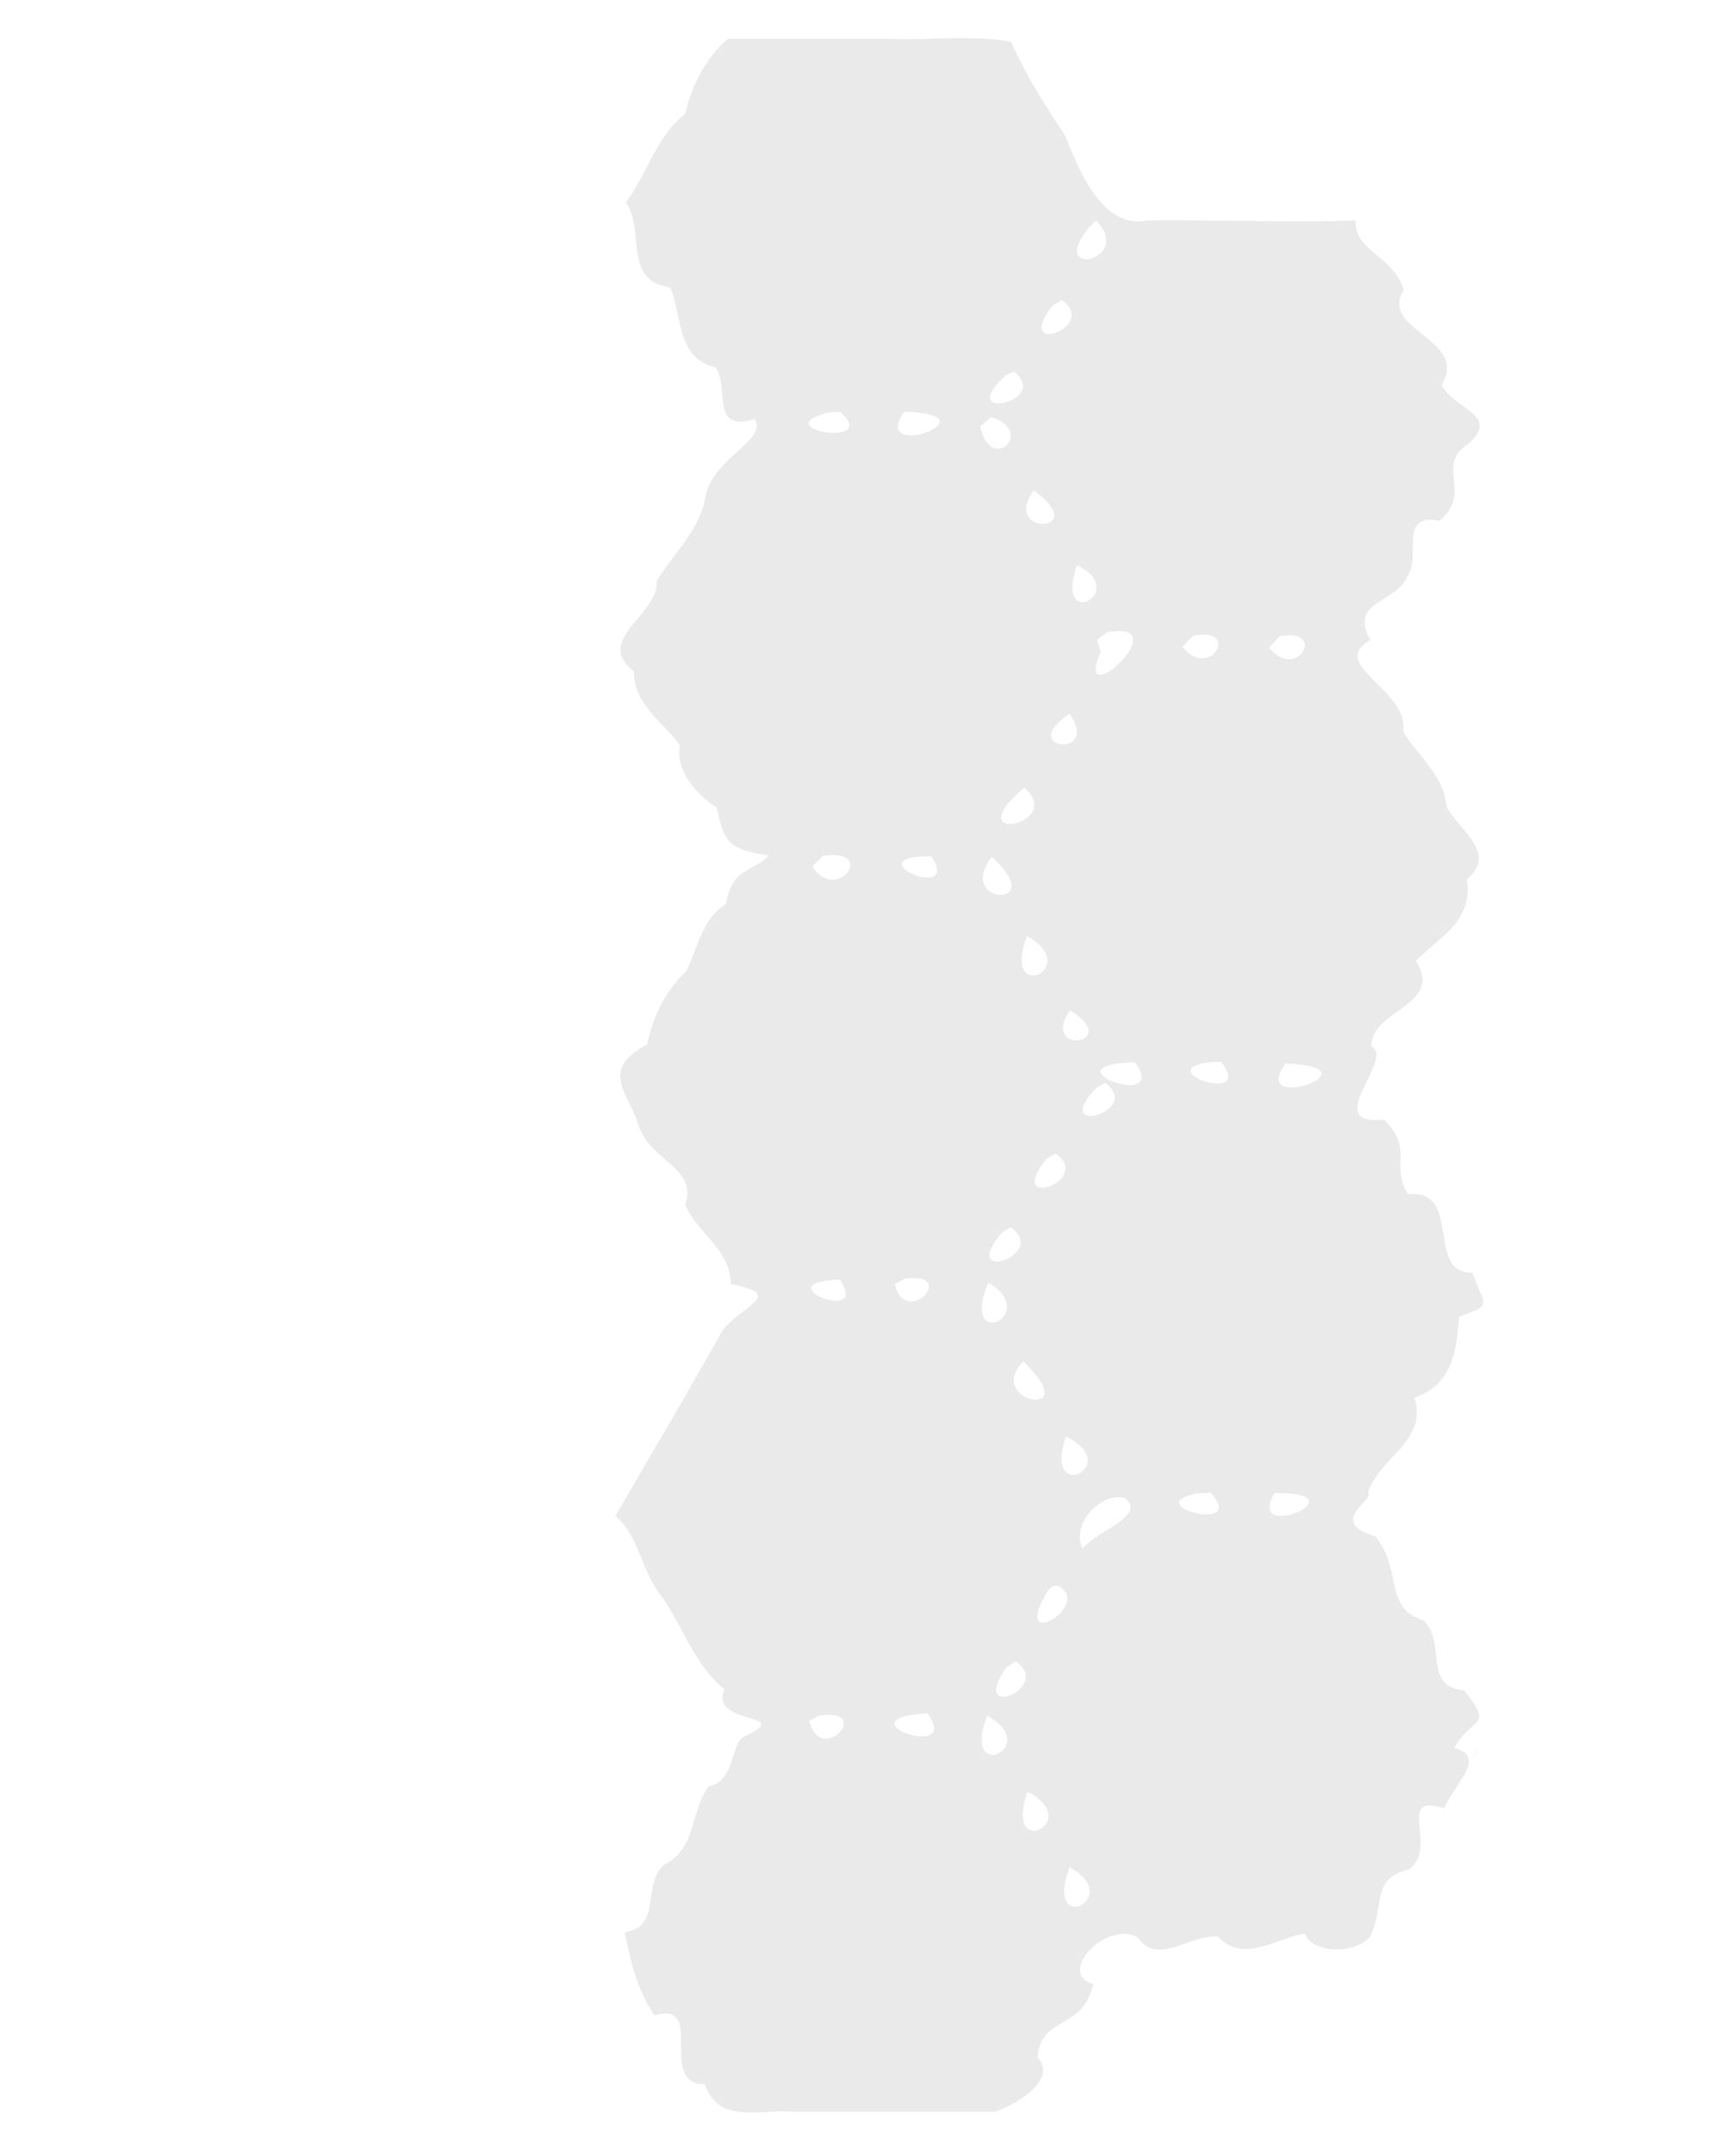<svg xmlns="http://www.w3.org/2000/svg" width="384" height="480" style="enable-background:new" viewBox="0 0 101.6 127"><g style="opacity:1"><path d="M214.54 8.479c-5.897-.03-12.063.409-17.808.117h-34.904c-5.118 4.366-8.075 10.559-9.566 16.76-6.326 4.755-8.372 13.312-13.162 19.623 4.316 5.843-.775 17.482 9.845 18.908 2.763 6.41 1.333 15.747 10.082 17.754 3.169 4.48-1.265 14.546 8.664 11.521 3.115 4.657-9.325 8.673-10.826 17.047-1.509 7.817-6.339 11.758-10.847 18.79.474 7.77-14.161 13.038-5.141 20.282-.07 7.202 6.587 11.307 10.23 16.403-1.072 5.645 3.798 11.085 8.164 13.767 1.753 8.023 2.602 9.237 11.614 10.729-4.054 3.97-7.962 2.546-9.569 10.802-5.314 3.267-6.292 9.981-8.867 15.012-4.71 4.391-7.392 10.295-8.611 16.207-10.665 5.472-4.203 10.833-2.111 17.365 2.472 8.74 13.416 9.672 10.546 18.268 3.4 7.061 9.938 9.773 10.153 17.584 12.11 2.424 3.061 4.353-1.756 10.2-7.84 13.988-15.846 27.462-23.89 41.38 5.378 4.58 5.714 12.302 10.363 17.951 4.719 6.844 7.345 15.284 13.892 20.59-3.68 8.117 16.114 5.062 4.461 10.412-3.2 1.345-1.893 9.954-7.984 11.139-4.486 6.56-2.539 13.76-10.13 17.545-4.712 4.819-.311 13.722-8.58 14.857 1.326 5.651 2.194 11.66 6.64 18.508 11.733-3.464.342 15.331 11.261 15.268 2.808 8.932 11.953 5.574 19.514 6.128h44.982c3.06-.993 14.247-6.497 9.422-12.091.731-9.445 10.077-5.833 12.354-16.24-8.39-2.632 3.17-14.306 9.875-10.399 4.51 6.523 11.935-.898 17.873-.172 5.626 6.142 13.112.181 19.285-.648 1.93 4.635 11.447 4.453 14.525.6 3.348-6.899.092-12.894 8.606-14.907 6.796-4.953-3.24-17.094 7.853-13.6 2.665-5.917 9.528-11.468 2.21-13.41 4.04-7.263 8.971-4.216 2.23-12.771-9.343-1.011-3.785-9.967-8.967-15.533-9.094-2.764-4.669-11.499-10.805-18.717-11.061-3.345.218-8.142-1.646-9.795 2.704-7.836 13.42-11.566 10.353-21.086 8.51-2.68 9.363-10.712 9.93-17.984 7.677-2.617 5.584-2.291 2.951-9.743-10.523.286-2.094-18.708-14.271-17.437-4.03-6.019 1.269-10.353-5.36-16.563-14.35 1.443 2.616-13.665-2.805-16.308-.204-8.257 16.2-8.928 9.893-18.994 5.416-5.487 12.69-8.827 11.334-18.116 6.998-5.992-1.876-10.905-4.617-16.359-.436-6.774-6.38-11.175-9.59-16.568 1.531-9.078-17.085-14.96-7.236-20.227-4.904-8.99 5.597-7.874 8.338-14.44 2.903-4.339-2.253-13.864 7.005-12.132 7.64-6.37-1.337-12.32 6.657-17.266 6.667-6.41-3.038-7.185-6.157-12.883 6.025-10.52-14.04-12.063-8.447-21.123-2.162-7.629-10.93-8.448-10.705-15.484-15.46.457-30.895-.153-46.46-.002-9.84 1.975-15.117-11.348-18.024-18.754-4.759-7.23-8.54-13.097-12.092-20.947-3.194-.613-6.634-.8-10.172-.818zm29.003 40.517c9.298 9.285-12.959 13.453 0 0zm-7.588 17.68c8.576 6.026-10.993 12.857-2.06 1.32l2.06-1.32zm-10.623 15.908c8.511 6.76-13.416 11.405-1.816.893l1.816-.893zm-24.404 8.953c21.179.591-7.73 11.498 0 0zm-14.174.008c9.154 8.284-16.927 3.783-2.592.123l2.422-.115.17-.008zm33.476 1.187c9.993 2.85.123 12.974-2.37 2.061l2.37-2.06zm9.553 16.266c13.178 9.757-7.44 10.135 0 0zm9.545 16.645c12.057 5.8-5.132 15.157 0 0zm9.334 14.644c10.879-.036-10.034 18.342-4.008 4.565l-.814-2.637 2.205-1.66c1.025-.181 1.892-.266 2.617-.268zm18.686.766c7.524-.062 1.127 9.833-4.518 2.707l2.33-2.467c.674-.13 1.279-.204 1.819-.23.126-.007.25-.01.369-.01zm19.154.162c7.51-.107 1.474 9.862-4.416 2.752l2.242-2.496a12.767 12.767 0 0 1 1.807-.242c.126-.007.248-.012.367-.014zm-48.768 17.455c7.009 10.177-12.059 7.934 0 0zm-10.076 16.412c9.494 8.245-15.341 13.062 0 0zm-42.715 14.988c8.97-.141.895 10.46-4.42 2.518l2.393-2.338c.755-.114 1.43-.17 2.027-.18zm22.067.246c6.923 10.671-17.788.016 0 0zm13.418.178c13.107 11.684-8.277 10.844 0 0zm7.82 17.594c12.64 6.967-5.795 15.591 0 0zm9.719 16.574c11.758 7.359-6.85 10.072-.24.008l.24-.008zm32.73 11.399h.721c7.739 10.105-16.926 1.383-1.742.001l1.021-.001zm-18.494.066c8.33 11.094-20.662.631 0 0zm33.504.297c21.743.802-8.41 11.521 0 0zm-40.074 4.277c8.69 6.416-12.749 12.22-1.787.953l1.787-.953zm-11.037 15.695c8.672 6.04-11.647 13.052-1.926 1.137l1.926-1.137zm-9.95 16.409c8.677 6.115-11.894 12.953-1.935 1.144l1.928-1.142.007-.002zm-21.64 11.297c8.81-.099-1.732 10.83-4.152 1.357l2.125-1.18v-.002c.767-.114 1.44-.168 2.027-.175zm-16.393.337c7.252 10.283-17.312.627 0 0zm33.08.659c11.983 7.322-6.637 15.639 0 0zm7.764 17.562c14.081 13.467-8.94 8.956 0 0zm9.486 16.66c13.127 6.499-5.405 15.336 0 0zm32.149 12.506c8.537 9.437-16.987 2.5-2.438.06l2.438-.06zm14.217.016c20.23-.034-6.895 11.559 0 0zm-34.918.963c.164-.007.328-.007.492 0 .349.014.696.059 1.039.138 5.27 3.993-6.37 7.4-9.26 11.31-2.538-4.638 2.644-11.23 7.729-11.448zm-13.422 19.605c8.148 3.99-9.054 14.485-3.201 3.227.844-1.291 1.188-3.072 3.2-3.227zm-9.26 16.867c8.646 5.716-10.566 13.782-2.045 1.344l2.045-1.344zm-19.625 11.567c8.236 10.879-19.961 1.235 0 0zm-22.02.357c8.928-.172-1.78 11.027-4.193 1.36l2.139-1.165c.778-.122 1.46-.183 2.054-.195zm35.327.147c12.562 6.955-5.949 15.551 0 0zm109.164 7.22c-.927 2.268-1.615 2.892 0 0zm-100.19 9.703c12.792 6.495-5.417 15.734 0 0zm9.346 16.805c12.56 6.784-5.842 15.683 0 0z" style="fill:#e6e6e6;fill-opacity:.871;fill-rule:evenodd;stroke-width:.952;stroke-linecap:round;stroke-linejoin:round;-inkscape-stroke:none;stop-color:#000" transform="scale(.265)"/></g></svg>